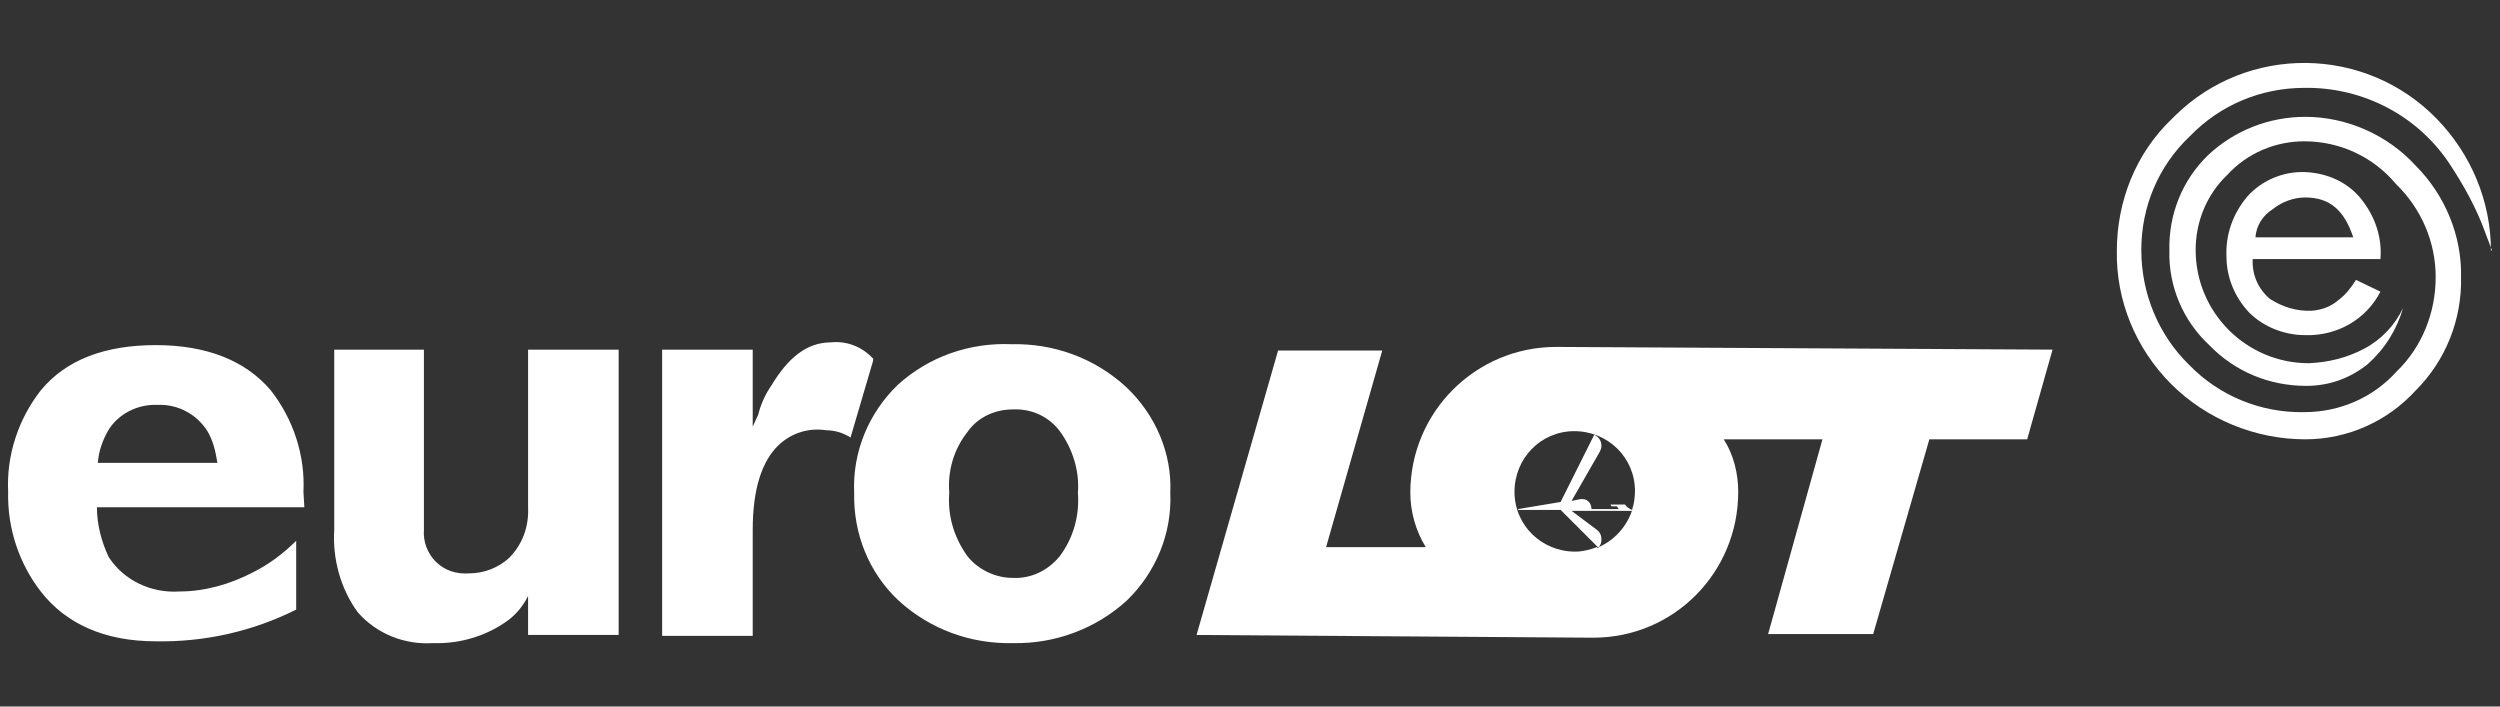 <?xml version="1.0" encoding="utf-8"?>
<!-- Generator: Adobe Illustrator 20.1.0, SVG Export Plug-In . SVG Version: 6.00 Build 0)  -->
<svg version="1.1" id="Layer_1" xmlns="http://www.w3.org/2000/svg" xmlns:xlink="http://www.w3.org/1999/xlink" x="0px" y="0px"
	 viewBox="0 0 276 78" style="enable-background:new 0 0 276 78;" xml:space="preserve">
<rect x="0" y="0" width="276" height="78" fill="#333333" stroke="none"/>
<style type="text/css">
	.st0{fill:#FFFFFF;}
</style>
<path class="st0" d="M275,27.7c0-5.5-2.2-10.7-6-14.6c-7.9-8.1-20.9-8.2-28.9-0.3c-0.1,0.1-0.2,0.2-0.3,0.3c-4,3.8-6.1,9.1-6.1,14.6
	c-0.1,5.5,2.1,10.8,6,14.7c3.9,3.9,9.3,6.1,14.8,6.1c4.7,0,9.1-2,12.2-5.4c3.3-3.3,5.1-7.8,5-12.5c0.1-4.6-1.8-9.1-5-12.3
	c-3.1-3.4-7.6-5.4-12.2-5.4c-4,0-7.8,1.5-10.7,4.2c-2.9,2.8-4.4,6.6-4.3,10.6c-0.1,3.9,1.5,7.7,4.4,10.4c2.8,2.9,6.6,4.5,10.7,4.5
	c2.5,0,4.8-0.8,6.8-2.4c1.9-1.7,3.2-3.8,3.9-6.2c-0.9,1.9-2.4,3.5-4.3,4.5c-1.9,1-3.9,1.5-6.1,1.6c-6.9,0-12.5-5.6-12.5-12.5
	c0-3.1,1.2-6.1,3.5-8.3c2.2-2.4,5.3-3.7,8.5-3.7c3.9,0,7.6,1.7,10.1,4.7c2.8,2.7,4.4,6.4,4.4,10.3c0,3.9-1.5,7.7-4.3,10.4
	c-2.6,2.9-6.3,4.5-10.2,4.5c-4.8,0.1-9.4-1.8-12.7-5.2c-3.4-3.3-5.3-7.9-5.3-12.7c0-4.8,1.9-9.3,5.4-12.6c3.3-3.4,7.8-5.3,12.6-5.3
	c6.6-0.1,12.8,3.2,16.3,8.8c1.3,2,2.4,4,3.3,6.2l1.1,2.9L275,27.7z M254.5,21.8c-1.3,0-2.6,0.5-3.6,1.3c-1.1,0.7-1.8,1.8-1.9,3.1
	h10.8C258.8,23.2,257.2,21.8,254.5,21.8L254.5,21.8z M260.7,22c1.5,1.9,2.3,4.2,2.1,6.6h-14.1c-0.1,1.7,0.6,3.3,1.9,4.4
	c1.4,0.9,3,1.4,4.7,1.3c1.1-0.1,2.1-0.5,2.9-1.2c0.8-0.6,1.4-1.4,1.9-2.2l2.7,1.3c-1.6,3.1-4.8,4.9-8.3,4.8c-2.3,0-4.6-0.9-6.2-2.5
	c-1.6-1.7-2.5-3.9-2.5-6.2c-0.1-2.4,0.7-4.7,2.3-6.6c1.6-1.8,4-2.8,6.4-2.7C256.9,19.1,259.2,20.1,260.7,22L260.7,22z"/>
<path class="st0" d="M104.8,54.4c-0.2,2.5,0.5,4.9,2,7c1.2,1.5,3.1,2.4,5,2.4c2,0.1,3.9-0.8,5.2-2.4c1.5-2,2.2-4.5,2-7
	c0.2-2.4-0.6-4.9-2-6.8c-1.2-1.6-3.1-2.5-5.2-2.4c-2,0-3.9,0.9-5,2.5C105.3,49.6,104.6,52,104.8,54.4L104.8,54.4z M129.2,54.4
	c0.2,4.5-1.6,8.8-4.8,11.9c-3.4,3.1-7.9,4.8-12.6,4.7c-4.6,0.1-9.1-1.5-12.6-4.7c-3.3-3.1-5-7.4-4.9-11.9c-0.2-4.5,1.6-8.8,4.8-11.9
	c3.4-3.1,7.9-4.7,12.6-4.5c4.6-0.1,9.1,1.5,12.6,4.7C127.6,45.8,129.4,50.1,129.2,54.4L129.2,54.4z M46.8,38.6v19.9
	c-0.1,1.3,0.4,2.6,1.3,3.5c1,1,2.3,1.4,3.7,1.3c1.6,0,3.2-0.6,4.4-1.7c1.5-1.5,2.2-3.5,2.1-5.6V38.6h10v31.5h-10v-4.3
	c-0.5,1-1.2,1.9-2.1,2.6c-2.4,1.8-5.4,2.7-8.4,2.6c-3.1,0.2-6.2-1-8.3-3.4c-1.9-2.6-2.8-5.9-2.6-9.1V38.6H46.8z M33.6,56H10.7
	c0,1.9,0.5,3.8,1.3,5.5c1.7,2.6,4.7,4,7.8,3.8c2.8,0,5.6-0.8,8.1-2.1c1.8-0.9,3.4-2.1,4.8-3.5v7.6c-4.8,2.4-10.1,3.6-15.5,3.5
	c-5.6,0-9.9-1.9-12.7-5.5c-2.4-3.1-3.7-7-3.6-11c-0.2-4,1.1-8,3.6-11.2c2.8-3.4,7.1-5,12.7-5s9.9,1.7,12.7,5
	c2.5,3.2,3.8,7.2,3.6,11.2L33.6,56L33.6,56z M22.9,47.6c-1.2-1.9-3.3-3-5.5-2.9c-2.2-0.1-4.4,1-5.5,2.9c-0.6,1.1-1,2.2-1.1,3.5h13.2
	C23.8,49.8,23.5,48.6,22.9,47.6L22.9,47.6z M96.4,39.8l-2.5,8.5c-0.8-0.5-1.7-0.8-2.7-0.8c-1.9-0.3-3.8,0.3-5.2,1.6
	c-1.9,1.8-2.9,4.9-2.9,9.4v11.7h-10V38.6h10v8.5l0.6-1.3c0.3-1.2,0.8-2.3,1.5-3.3c1.8-3,3.9-4.7,6.5-4.7c1.8-0.2,3.5,0.5,4.7,1.8
	L96.4,39.8z"/>
<g>
	<path class="st0" d="M171.8,38.3C171.8,38.3,171.8,38.3,171.8,38.3c-8.9,0-16.1,7.2-16.1,16.1c0,2.1,0.6,4.2,1.7,6h-10.9h-0.1
		l6.2-21.7h-11.5l-9,31.4l43.6,0.3h0.2c0,0,0,0,0,0c8.9,0,16-7.2,16-16.1c0-2-0.5-4.1-1.6-5.8h10.9L195.2,70h11.6l6.2-21.5h10.8
		l2.8-9.9L171.8,38.3z M180.2,56.2v0.1h0c-0.6,1.8-1.9,3.3-3.7,4.1c0,0,0,0.1-0.1,0.1l-0.1-0.1c-0.8,0.3-1.6,0.5-2.4,0.5
		c-3.7,0-6.7-2.9-6.7-6.6c0,0,0,0,0,0h0c0-3.7,2.9-6.7,6.6-6.7c3.7,0,6.7,2.9,6.7,6.6C180.5,54.9,180.4,55.6,180.2,56.2
		C180.2,56.2,180.2,56.2,180.2,56.2z"/>
	<path class="st0" d="M179.4,55.7h-1.6l0.1,0.2h0.6l0.2,0.3h-3c0-0.6-0.4-1.1-1-1.1h-0.2l-1,0.2l3.1-5.4c0.1-0.2,0.2-0.4,0.2-0.7
		c0-0.5-0.3-1-0.8-1.2l-3.7,7.4l0.1,0l-4.8,0.8v0.1h4.7l4.1,4.1c0,0,0.1,0,0.1,0c0.2-0.2,0.3-0.5,0.3-0.8c0-0.4-0.1-0.8-0.5-1.1
		l-2.8-2.1h6.7c0,0,0-0.1,0-0.1C179.9,56.2,179.6,56,179.4,55.7z"/>
</g>
</svg>
